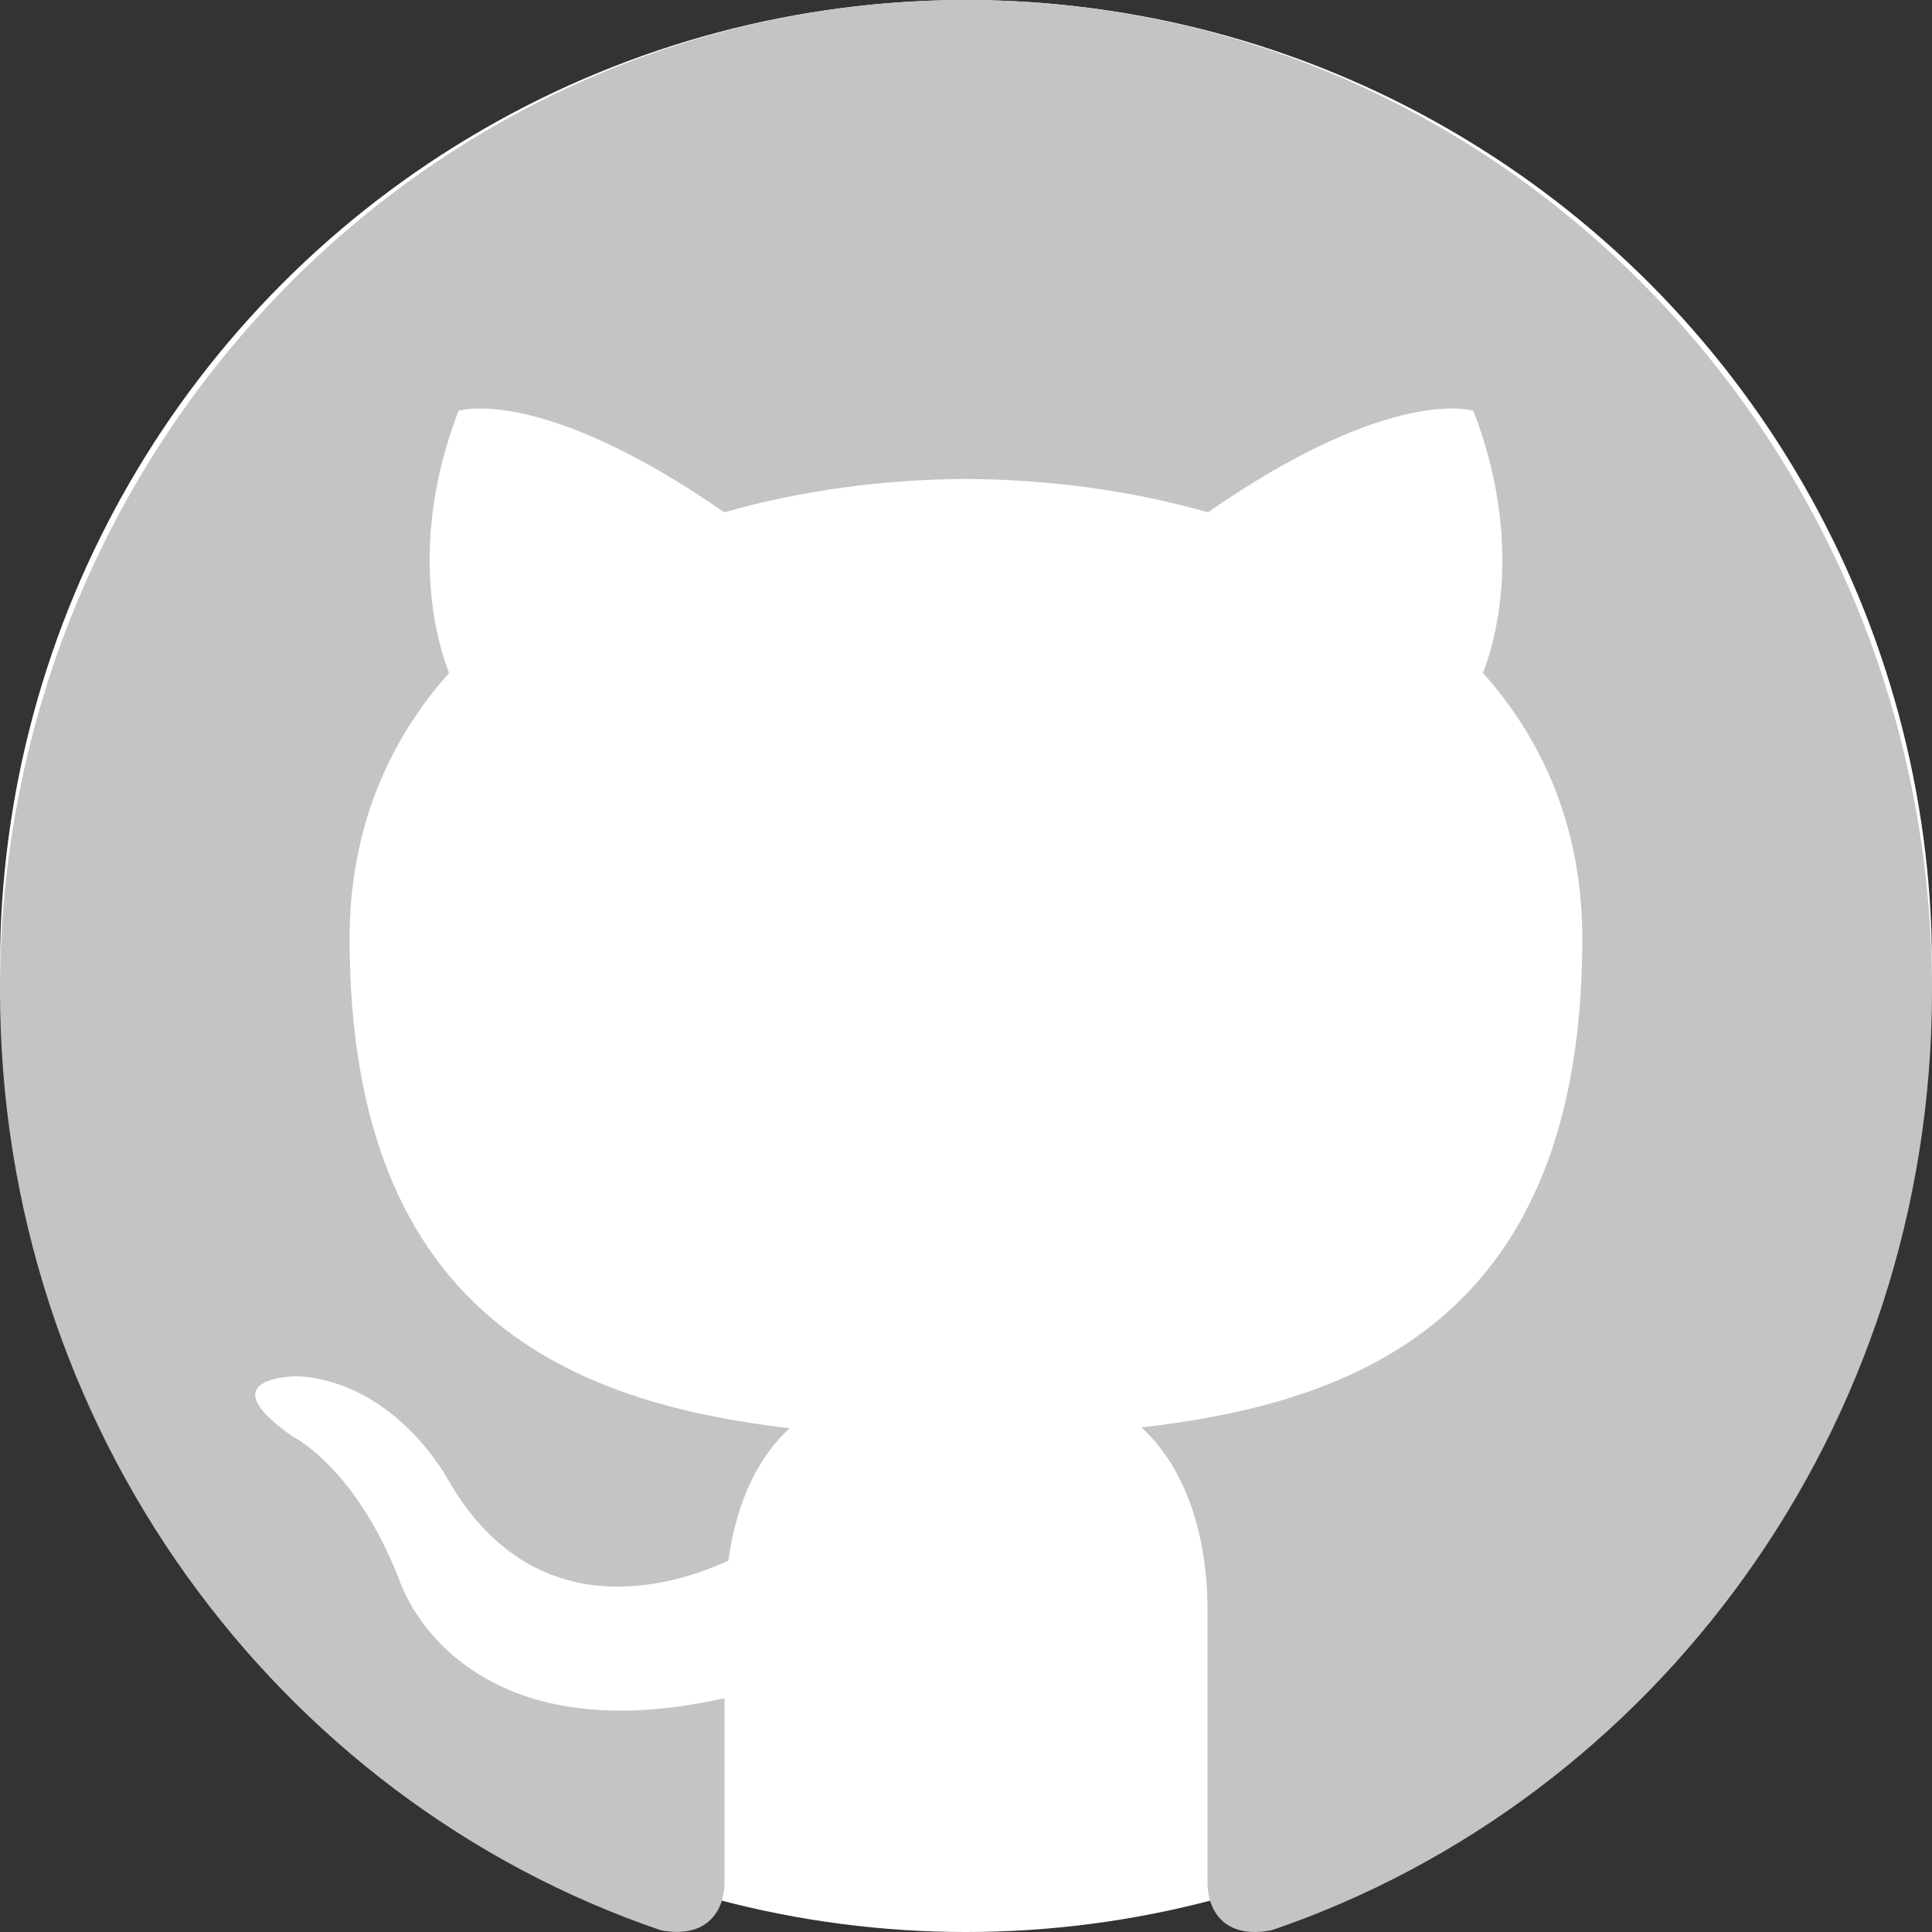 <svg width="48" height="48" viewBox="0 0 48 48" fill="none" xmlns="http://www.w3.org/2000/svg">
<rect x="0" y="0" width="48" height="48" fill="#333333" stroke="none"/>
<circle cx="24" cy="24" r="24" fill="white"/>
<path d="M24 0C10.748 0 0 11.018 0 24.607C0 35.479 6.876 44.702 16.414 47.956C17.612 48.184 18 47.421 18 46.773V42.192C11.324 43.681 9.934 39.289 9.934 39.289C8.842 36.445 7.268 35.688 7.268 35.688C5.09 34.16 7.434 34.193 7.434 34.193C9.844 34.365 11.112 36.73 11.112 36.73C13.252 40.49 16.726 39.404 18.096 38.774C18.31 37.185 18.932 36.098 19.62 35.485C14.29 34.859 8.686 32.749 8.686 23.323C8.686 20.635 9.624 18.441 11.158 16.718C10.91 16.097 10.088 13.593 11.392 10.206C11.392 10.206 13.408 9.545 17.994 12.728C19.908 12.182 21.96 11.91 24 11.899C26.04 11.91 28.094 12.182 30.012 12.728C34.594 9.545 36.606 10.206 36.606 10.206C37.912 13.595 37.09 16.099 36.842 16.718C38.382 18.441 39.312 20.637 39.312 23.323C39.312 32.774 33.698 34.855 28.354 35.464C29.214 36.227 30 37.724 30 40.021V46.773C30 47.427 30.384 48.196 31.602 47.954C41.132 44.696 48 35.475 48 24.607C48 11.018 37.254 0 24 0Z" fill="#C4C4C4"/>
</svg>
